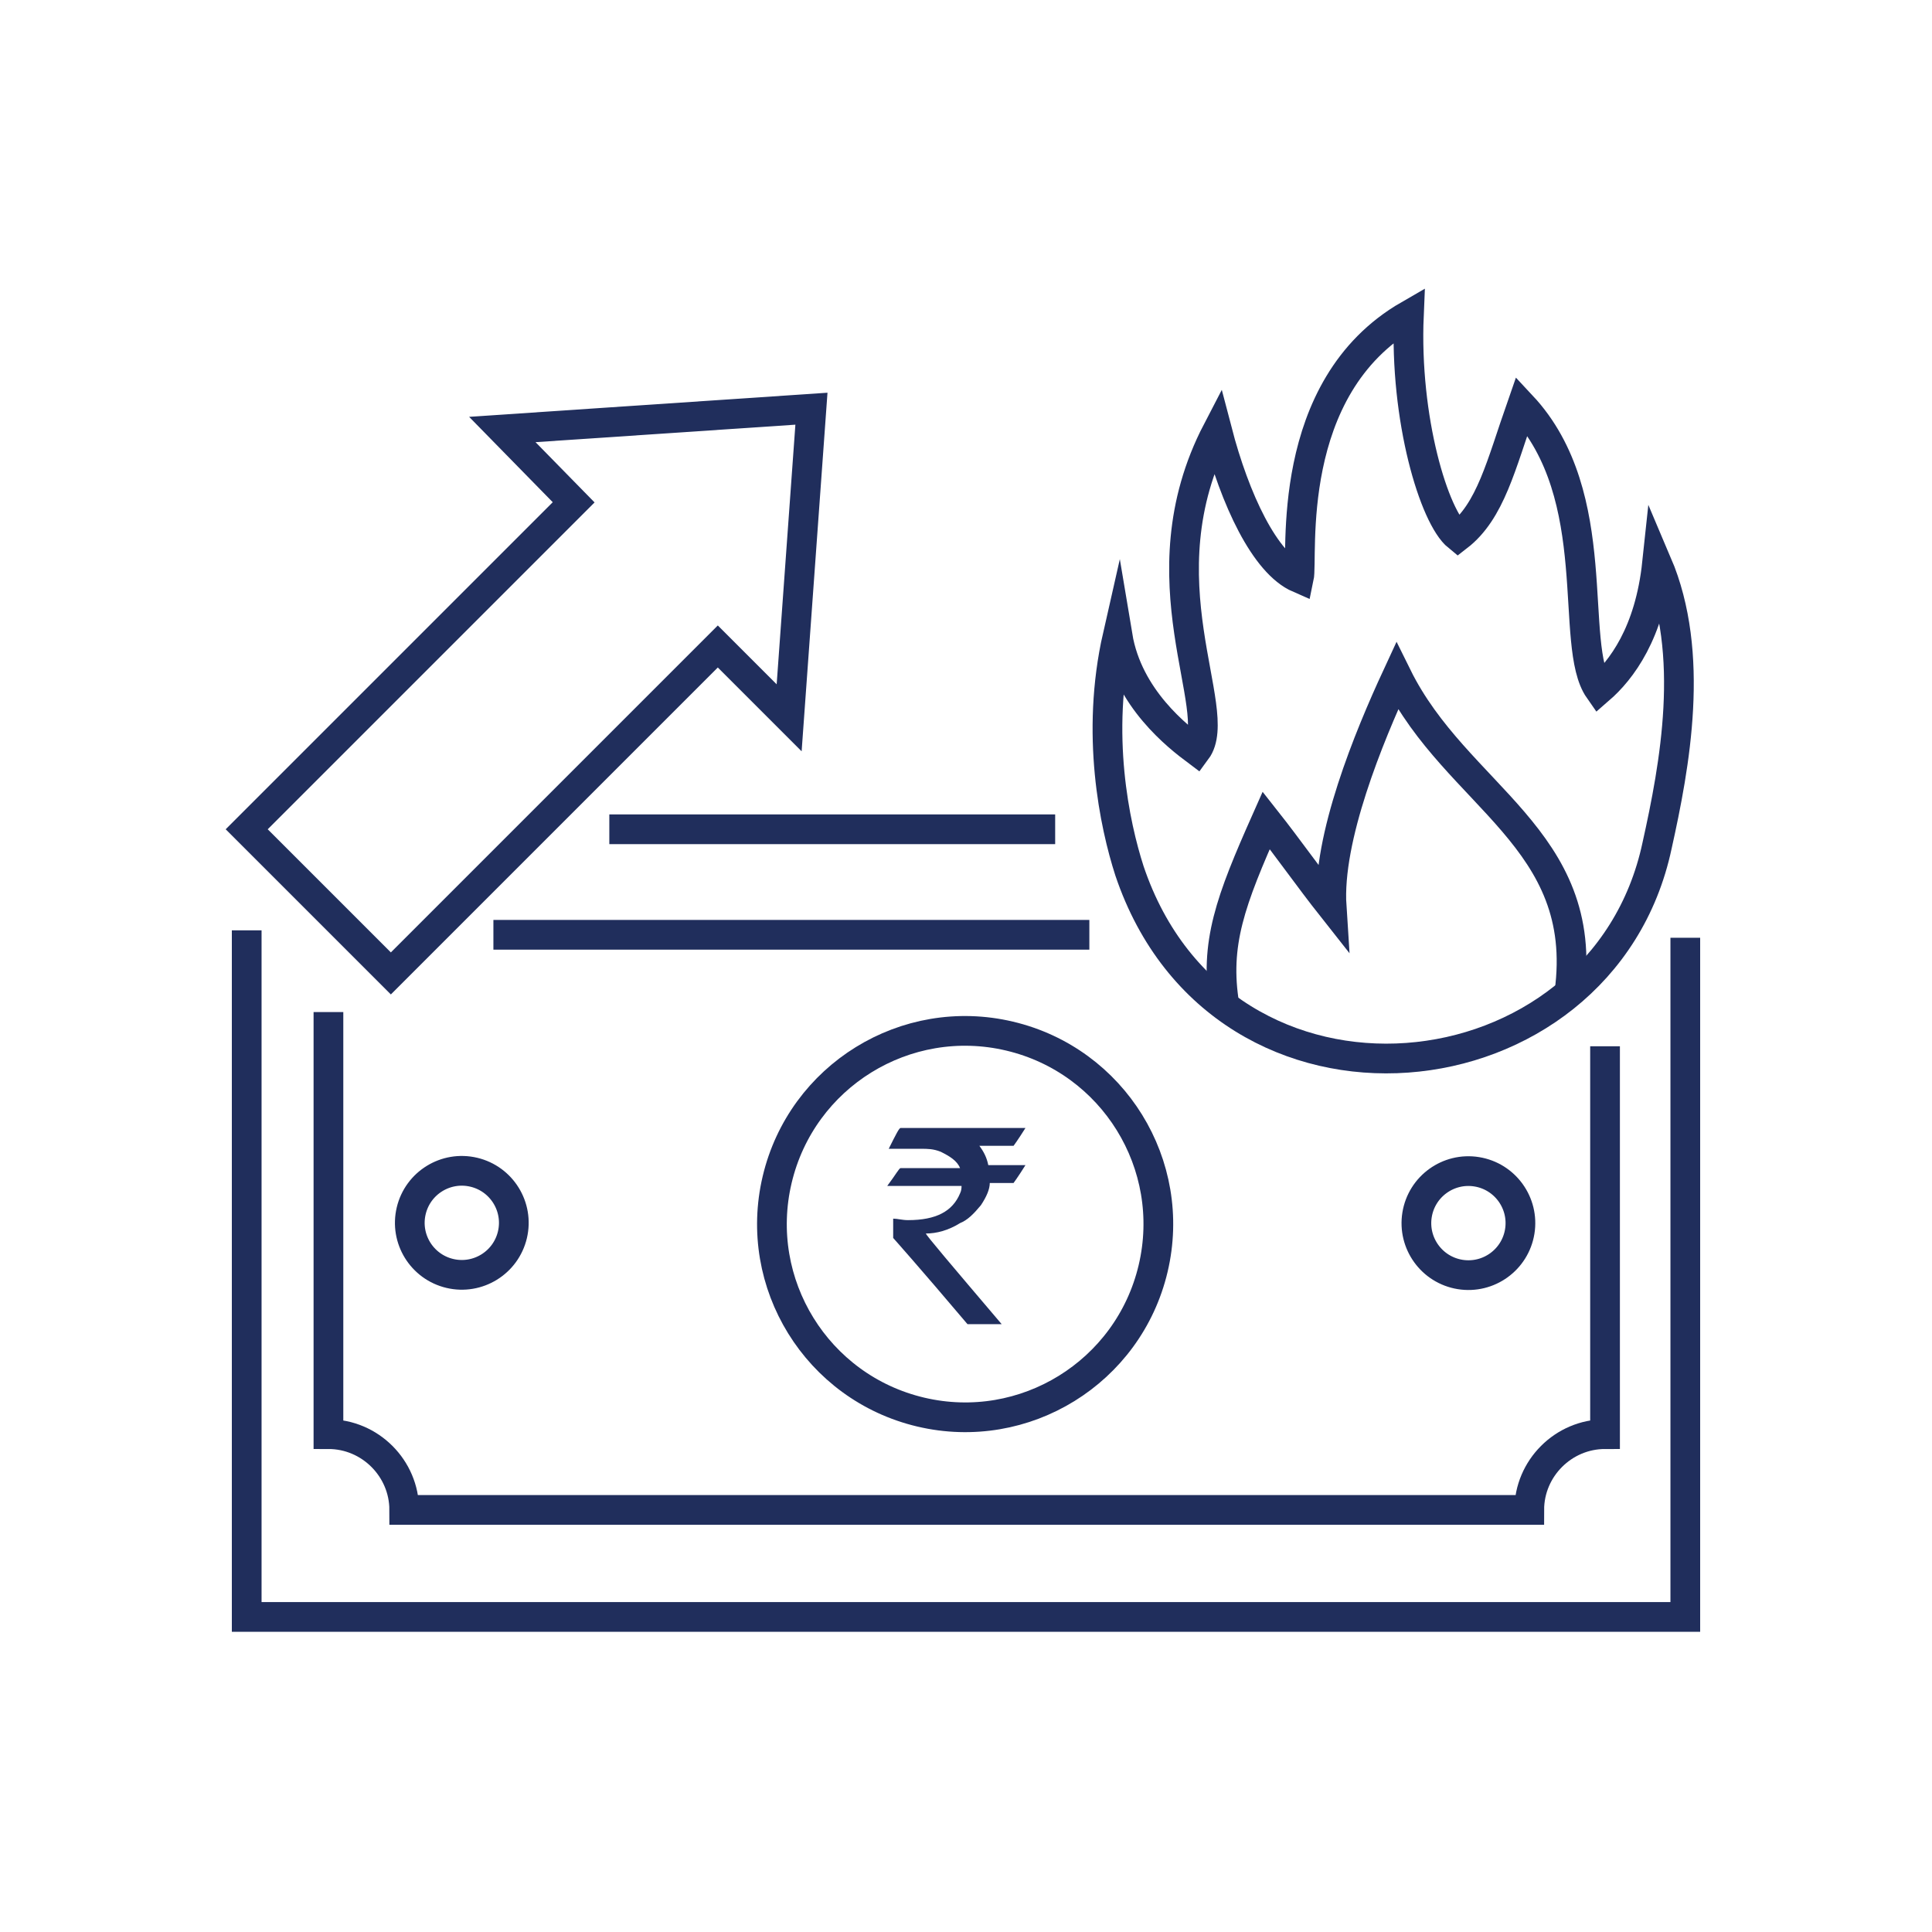 <?xml version="1.0" encoding="utf-8"?>
<!-- Generator: Adobe Illustrator 22.1.0, SVG Export Plug-In . SVG Version: 6.00 Build 0)  -->
<svg version="1.1" id="Layer_1" xmlns="http://www.w3.org/2000/svg" xmlns:xlink="http://www.w3.org/1999/xlink" x="0px" y="0px"
	 viewBox="0 0 130 130" style="enable-background:new 0 0 130 130;" xml:space="preserve">
<style type="text/css">
	.st0{fill:none;stroke:#202E5C;stroke-width:2;stroke-miterlimit:10;}
	.st1{fill:#202E5C;}
</style>
<g>
	<g>
		<g>
			<line class="st0" x1="41" y1="55.8" x2="71" y2="55.8"/>
			<polyline class="st0" points="113.4,63.1 113.4,108.8 16.6,108.8 16.6,62.6 			"/>
			<line class="st0" x1="33.2" y1="62.9" x2="73.3" y2="62.9"/>
			<path class="st0" d="M108,70.4v26.1c-2.8,0-5.1,2.3-5.1,5.1H27.2c0-2.8-2.3-5.1-5.1-5.1V68.1"/>
			<ellipse transform="matrix(0.23 -0.973 0.973 0.23 -30.063 126.585)" class="st0" cx="64.9" cy="82.3" rx="13" ry="13"/>
			<g>
				
					<ellipse transform="matrix(0.23 -0.973 0.973 0.23 -56.157 93.613)" class="st0" cx="31.1" cy="82.3" rx="3.5" ry="3.5"/>
				
					<ellipse transform="matrix(0.16 -0.987 0.987 0.16 1.768 166.649)" class="st0" cx="98.8" cy="82.3" rx="3.5" ry="3.5"/>
			</g>
		</g>
		<g>
			<path class="st0" d="M76,58.6c-1-3.1-2.3-9.2-0.8-15.8c0.7,4.2,4.1,6.8,5.3,7.7c2-2.7-3.8-11.5,1.4-21.5c1.2,4.6,3.2,8.9,5.5,9.9
				c0.3-1.4-1.1-12.8,7.4-17.7c-0.3,7,1.7,13.6,3.3,14.9c2.2-1.7,2.9-4.8,4.3-8.8c5.7,6.1,3.1,16.1,5.2,19.1
				c1.5-1.3,3.4-3.8,3.9-8.5c2.6,6.1,1.2,13.6,0,19C107.8,74.3,82.2,77,76,58.6z"/>
			<path class="st0" d="M82.4,67.7c-0.7-4.2,0.4-7.1,2.8-12.5c1.5,1.9,2.9,3.9,4.4,5.8c-0.3-4.6,2.5-11.4,4.4-15.5
				c4,8.1,13,10.9,11.6,21.3"/>
		</g>
		<polygon class="st0" points="54.6,27.5 53.1,48.3 48.3,43.5 26.3,65.5 16.6,55.8 38.6,33.8 33.8,28.9 		"/>
	</g>
	<g>
		<path class="st1" d="M60.6,75.9H69v0c-0.5,0.8-0.8,1.2-0.8,1.2h-2.3c0.3,0.4,0.5,0.8,0.6,1.3H69c0,0,0,0,0,0
			c-0.5,0.8-0.8,1.2-0.8,1.2h-1.6c0,0.4-0.2,0.9-0.6,1.5c-0.5,0.6-0.9,1-1.4,1.2C63.8,82.8,63,83,62.3,83v0c0,0.1,1.7,2.1,5.1,6.1
			h-2.3c-3.3-3.9-5-5.8-5-5.8V82l0,0c0.3,0,0.6,0.1,1,0.1c1.9,0,3-0.6,3.5-1.8c0.1-0.2,0.1-0.4,0.1-0.5h-5c0,0,0,0,0,0
			c0.6-0.8,0.8-1.2,0.9-1.2h4v0c-0.2-0.5-0.7-0.8-1.3-1.1c-0.5-0.2-0.9-0.2-1.3-0.2h-2.2v0C60.3,76.3,60.5,75.9,60.6,75.9z"/>
	</g>
</g>
</svg>
